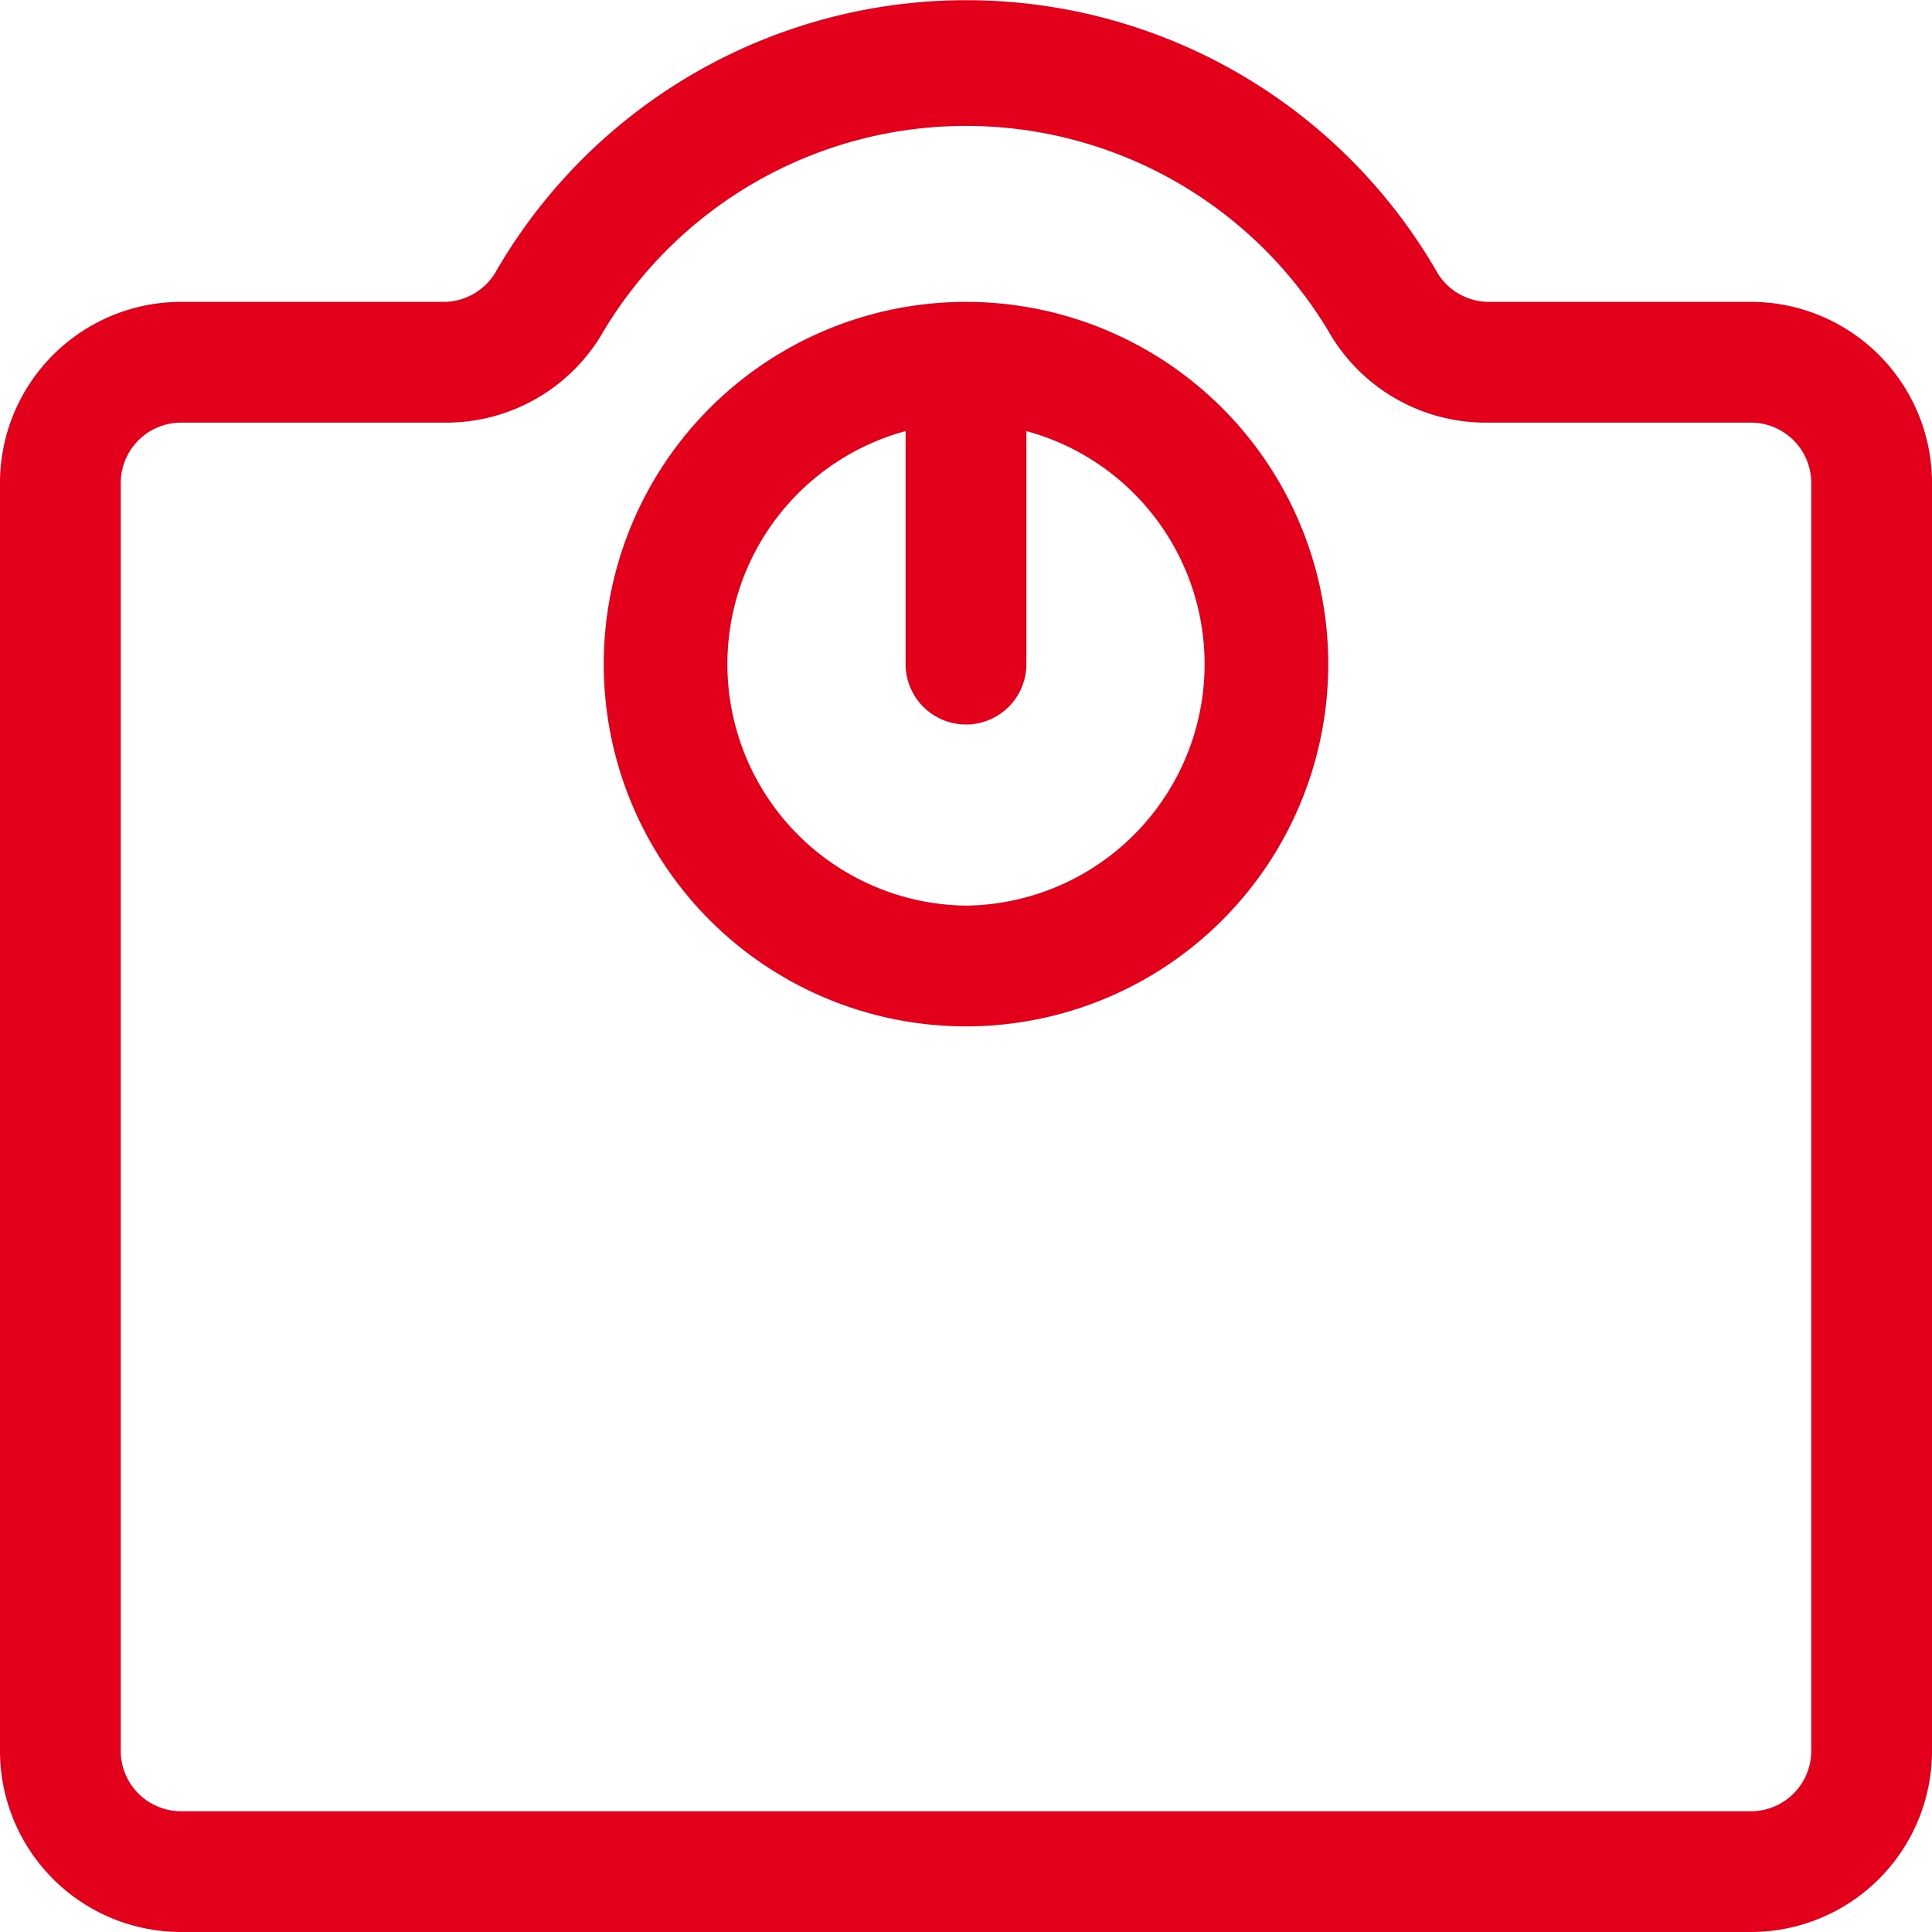 <svg id="Icons" xmlns="http://www.w3.org/2000/svg" width="32" height="32" viewBox="0 0 32 32"><title>weight</title><g id="Weigh"><path d="M16,5a6,6,0,1,0,6,6A6,6,0,0,0,16,5Zm0,10a4,4,0,0,1-1-7.86V11a1,1,0,0,0,2,0V7.14A4,4,0,0,1,16,15Z" style="fill:#e2001a"/><path d="M29,5H24.65a1,1,0,0,1-.87-.53,9,9,0,0,0-15.55,0A1,1,0,0,1,7.35,5H3A3,3,0,0,0,0,8V29a3,3,0,0,0,3,3H29a3,3,0,0,0,3-3V8A3,3,0,0,0,29,5Zm1,24a1,1,0,0,1-1,1H3a1,1,0,0,1-1-1V8A1,1,0,0,1,3,7H7.35A3,3,0,0,0,10,5.48,7,7,0,0,1,22,5.48,3,3,0,0,0,24.65,7H29a1,1,0,0,1,1,1Z" style="fill:#e2001a"/></g></svg>